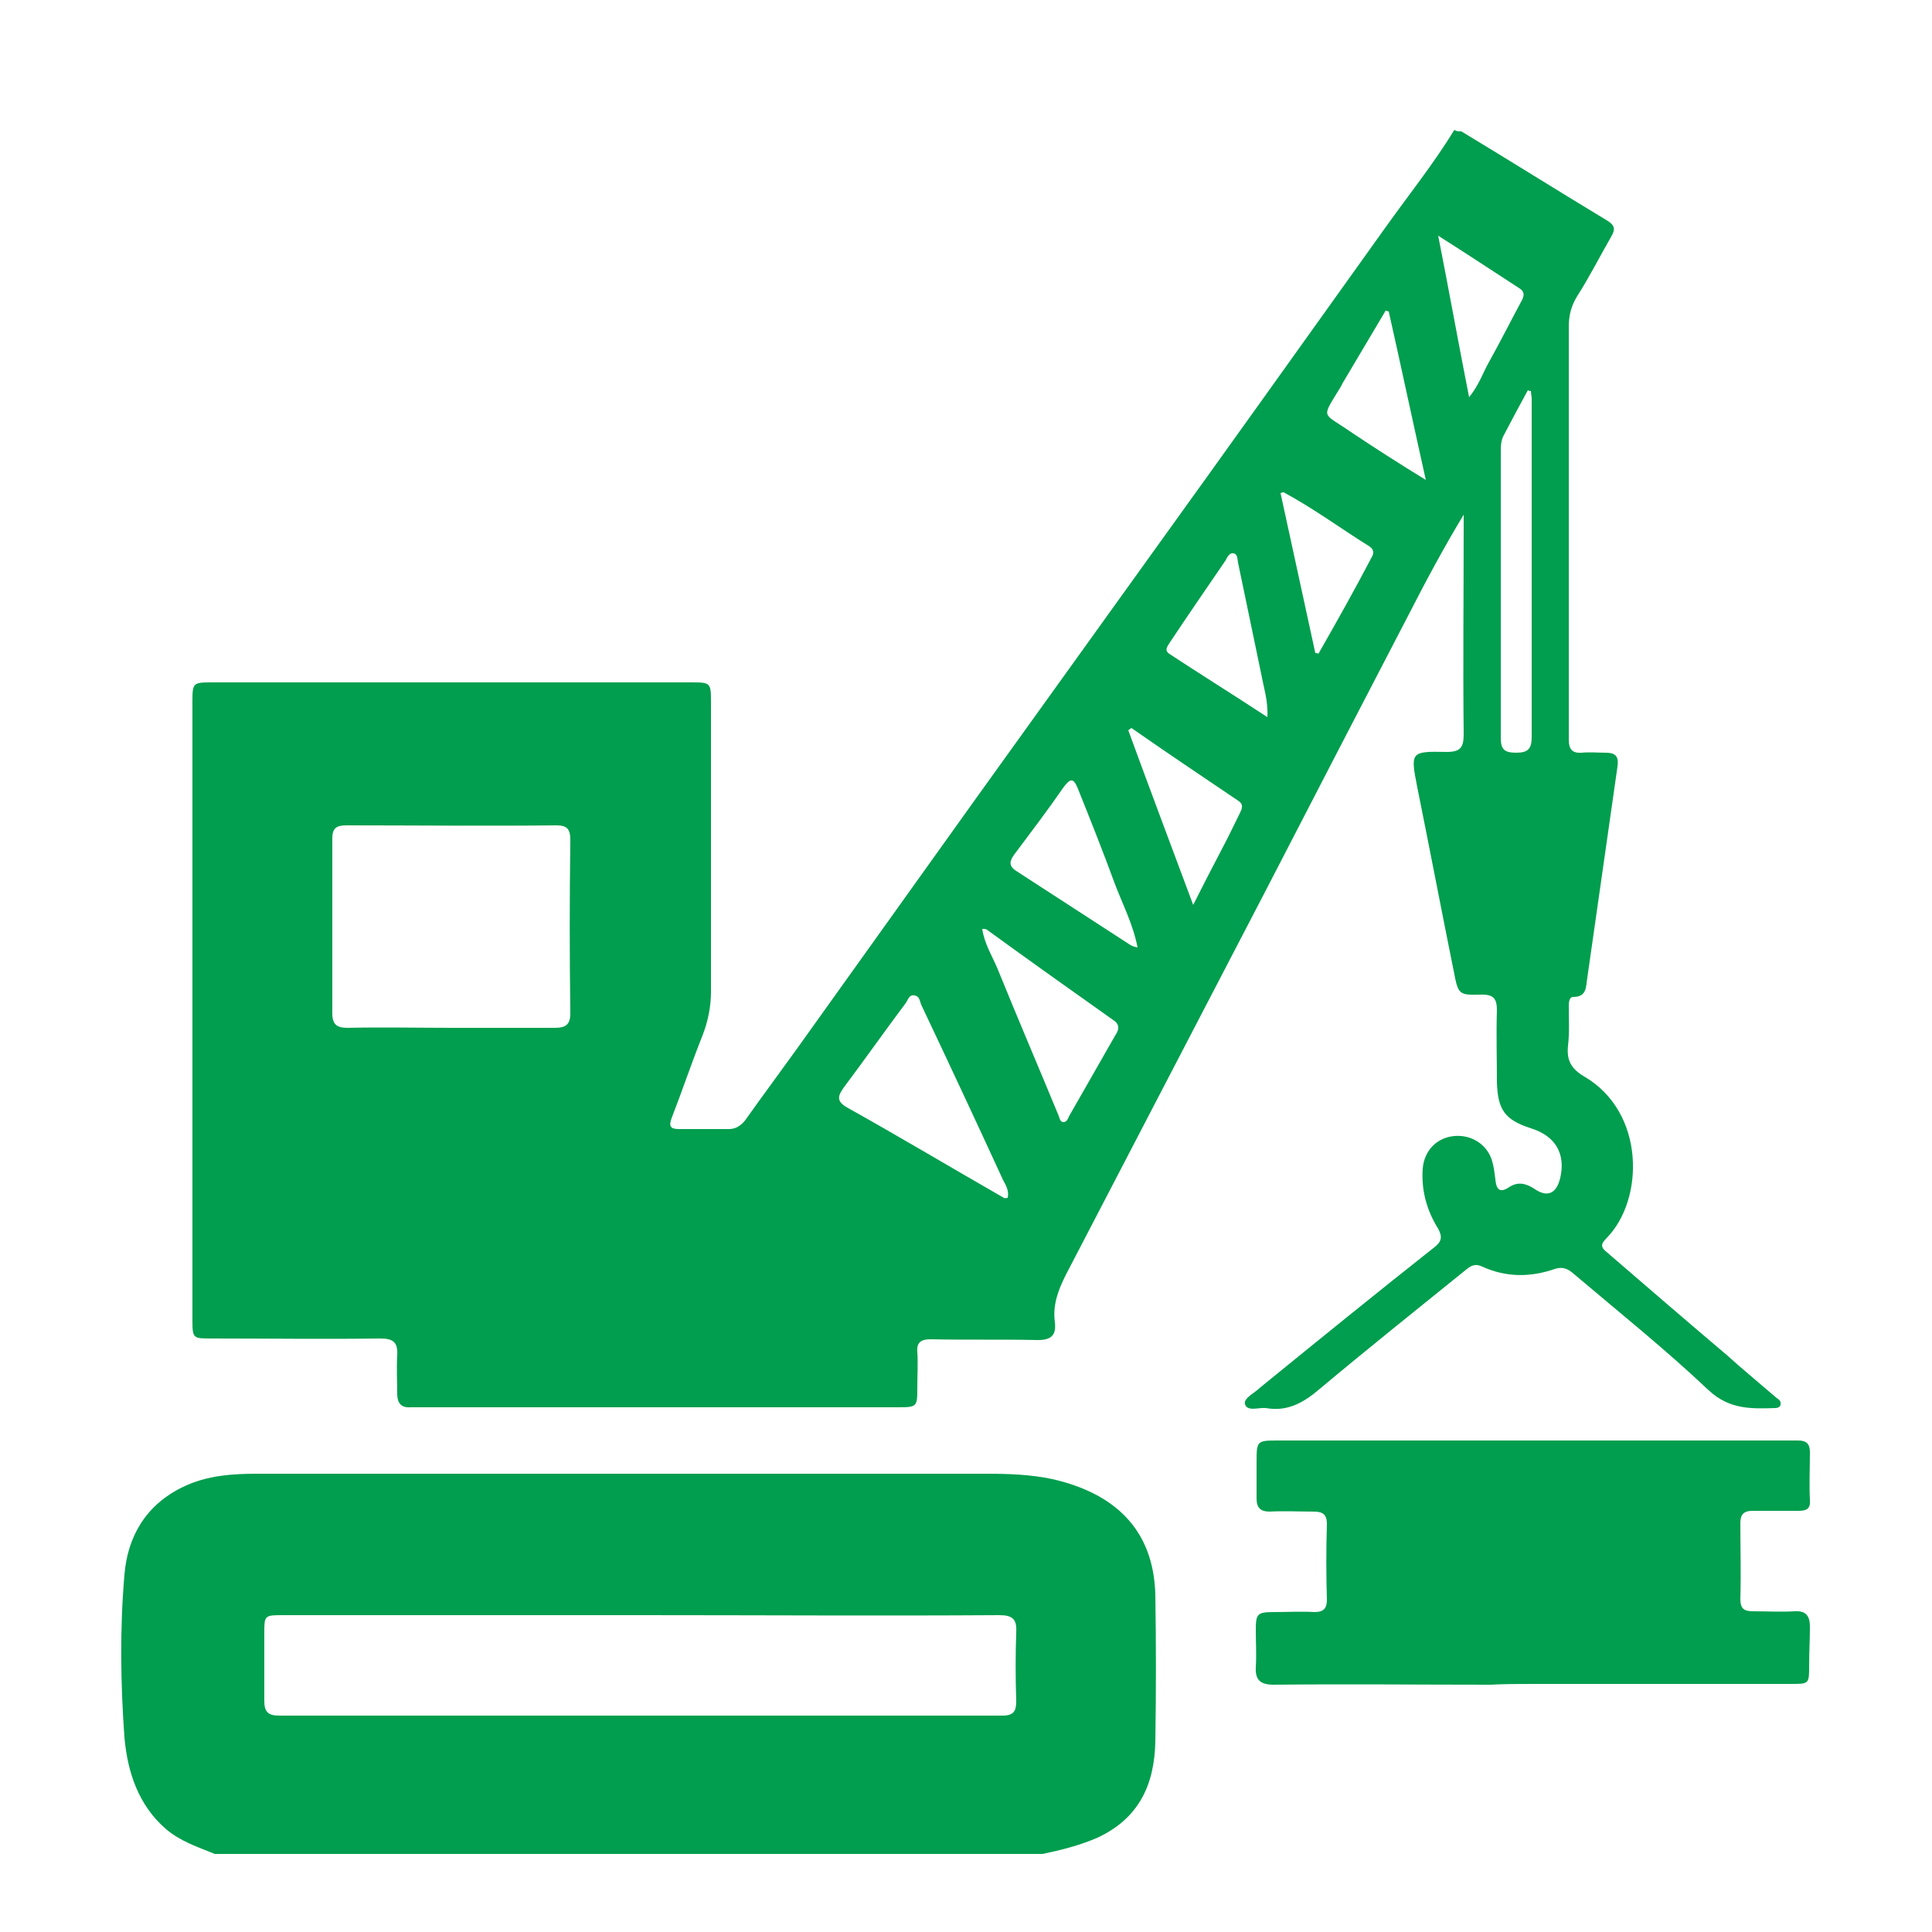 <?xml version="1.0" encoding="utf-8"?>
<!-- Generator: Adobe Illustrator 26.0.1, SVG Export Plug-In . SVG Version: 6.00 Build 0)  -->
<svg version="1.1" id="Layer_1" xmlns="http://www.w3.org/2000/svg" xmlns:xlink="http://www.w3.org/1999/xlink" x="0px" y="0px"
	 viewBox="0 0 250 250" style="enable-background:new 0 0 250 250;" xml:space="preserve">
<style type="text/css">
	.st0{fill:#009E4E;}
</style>
<g>
	<path class="st0" d="M189.1,17c6.3,3.8,12.5,7.7,18.8,11.5c1,0.6,1.2,1.1,0.6,2.1c-1.5,2.6-2.8,5.2-4.4,7.7c-0.8,1.3-1.1,2.5-1.1,4
		c0,14.2,0,28.5,0,42.7c0,3.6,0,7.1,0,10.7c0,1.2,0.4,1.8,1.7,1.7c1-0.1,2,0,3,0c1.3,0,1.8,0.4,1.6,1.8c-1.3,9.1-2.6,18.2-3.9,27.3
		c-0.2,1.1,0,2.5-1.8,2.5c-0.6,0-0.6,0.8-0.6,1.3c0,1.7,0.1,3.3-0.1,5c-0.2,1.9,0.4,3,2.1,4c7.9,4.6,7.8,15.9,2.9,20.9
		c-0.8,0.8-0.8,1.2,0.1,1.9c5.1,4.4,10.2,8.8,15.4,13.2c2.1,1.9,4.3,3.7,6.5,5.6c0.3,0.2,0.6,0.4,0.5,0.9c-0.1,0.3-0.4,0.4-0.7,0.4
		c-3.1,0.1-5.9,0.2-8.6-2.3c-5.6-5.3-11.6-10.1-17.5-15.1c-0.8-0.7-1.5-0.9-2.4-0.6c-3.2,1.1-6.3,1.1-9.4-0.3
		c-0.8-0.4-1.4-0.2-2.1,0.4c-6.3,5.1-12.7,10.2-18.9,15.4c-2.1,1.8-4.2,3-7,2.5c-0.9-0.1-2.4,0.5-2.7-0.5c-0.2-0.8,1.2-1.4,1.9-2.1
		c7.5-6.1,15-12.2,22.6-18.2c0.9-0.7,1.1-1.3,0.5-2.4c-1.5-2.4-2.2-5-2-7.8c0.2-2.3,1.8-4,4.1-4.2c2.2-0.2,4.3,1.1,4.9,3.3
		c0.2,0.7,0.3,1.5,0.4,2.3c0.1,1.2,0.5,1.9,1.8,1c1.1-0.7,2.1-0.5,3.2,0.2c1.7,1.2,2.9,0.7,3.4-1.4c0.7-3.1-0.6-5.4-3.8-6.4
		c-3.4-1.1-4.3-2.4-4.4-6c0-3.1-0.1-6.2,0-9.3c0-1.4-0.4-2-1.9-2c-3.1,0.1-3.1,0-3.7-3.1c-1.6-7.9-3.1-15.8-4.7-23.7
		c-0.9-4.6-0.9-4.7,3.8-4.6c1.8,0,2.2-0.6,2.2-2.3c-0.1-9,0-17.9,0-26.9c0-0.5,0-1,0-1.5c-2.6,4.3-4.9,8.6-7.1,12.9
		c-6.2,11.9-12.4,23.9-18.6,35.9c-8.6,16.5-17.2,33.1-25.8,49.6c-1,2-1.7,3.9-1.4,6.1c0.2,1.7-0.5,2.3-2.2,2.3
		c-4.6-0.1-9.3,0-13.9-0.1c-1.2,0-1.8,0.4-1.7,1.6c0.1,1.5,0,3.1,0,4.6c0,2.6,0,2.6-2.7,2.6c-20.6,0-41.2,0-61.8,0
		c-0.4,0-0.7,0-1.1,0c-1.2,0.1-1.7-0.6-1.7-1.7c0-1.7-0.1-3.3,0-5c0.1-1.7-0.5-2.2-2.2-2.2c-7.3,0.1-14.6,0-21.9,0
		c-2.3,0-2.4,0-2.4-2.4c0-26.7,0-53.4,0-80.1c0-2.3,0.1-2.4,2.4-2.4c20.8,0,41.5,0,62.3,0c2.3,0,2.4,0.1,2.4,2.4c0,12.5,0,25,0,37.6
		c0,2-0.4,3.9-1.1,5.7c-1.4,3.5-2.6,7.1-4,10.7c-0.4,1.1-0.1,1.4,1,1.4c2.1,0,4.3,0,6.4,0c0.9,0,1.5-0.4,2.1-1.1
		c2.2-3.1,4.5-6.2,6.8-9.4c7.7-10.8,15.4-21.5,23.1-32.3c7.4-10.3,14.8-20.6,22.2-30.9c10.3-14.3,20.5-28.6,30.8-43
		c3-4.2,6.2-8.2,8.9-12.6C188.4,17,188.8,17,189.1,17z M71.8,133c1.5,0,2-0.5,2-1.9c-0.1-7.5-0.1-14.9,0-22.4c0-1.4-0.4-1.9-1.8-1.9
		c-9.1,0.1-18.1,0-27.2,0c-1.3,0-1.8,0.4-1.8,1.7c0,7.5,0,15.1,0,22.6c0,1.5,0.6,1.9,2,1.9c4.5-0.1,9,0,13.5,0
		C62.9,133,67.3,133,71.8,133z M129.8,152.7c-3.5-7.6-7-15.1-10.6-22.7c-0.2-0.5-0.2-1.1-0.9-1.2c-0.7-0.1-0.8,0.6-1.1,1
		c-2.7,3.6-5.3,7.3-8,10.9c-0.8,1.1-1,1.8,0.4,2.6c6.8,3.8,13.5,7.8,20.3,11.7c0.1,0.1,0.3,0,0.5,0
		C130.6,154,130.1,153.3,129.8,152.7z M194.6,56.3c-0.4,0.7-0.4,1.5-0.4,2.2c0,12.3,0,24.7,0,37c0,1.5,0.5,1.9,2,1.9
		c1.5,0,2-0.5,2-2c0-14.6,0-29.2,0-43.8c0-0.3-0.1-0.7-0.1-1c-0.1,0-0.2,0-0.4-0.1C196.6,52.5,195.6,54.4,194.6,56.3z M129.1,125.4
		c2.6,6.4,5.3,12.7,7.9,19c0.1,0.3,0.2,0.8,0.6,0.8c0.4,0,0.6-0.4,0.7-0.7c2-3.5,4-7,6-10.5c0.4-0.6,0.7-1.3-0.1-1.9
		c-5.5-3.9-11-7.8-16.5-11.8c-0.1-0.1-0.3-0.1-0.6-0.1C127.4,122.2,128.4,123.7,129.1,125.4z M144.2,114.2
		c-1.5-4.1-3.1-8.1-4.7-12.1c-0.6-1.5-1-1.4-1.9-0.2c-2,2.9-4.2,5.8-6.3,8.6c-0.6,0.8-0.9,1.5,0.2,2.2c4.9,3.2,9.9,6.4,14.8,9.6
		c0.2,0.1,0.4,0.2,0.9,0.3C146.6,119.5,145.2,116.9,144.2,114.2z M158.2,109.7c0.8-1.5,1.5-3,2.2-4.4c0.3-0.6,0.6-1.2-0.2-1.7
		c-4.6-3.1-9.2-6.2-13.8-9.4c-0.1,0.1-0.3,0.2-0.4,0.3c2.7,7.4,5.5,14.8,8.4,22.6C155.8,114.3,157,112,158.2,109.7z M163.2,87.2
		c-1-4.8-2-9.6-3-14.4c-0.1-0.4,0-1.1-0.6-1.2c-0.5-0.1-0.8,0.5-1,0.9c-2.4,3.5-4.8,7-7.2,10.6c-0.3,0.5-0.8,1-0.1,1.5
		c4.1,2.7,8.3,5.3,12.7,8.2C164.1,90.6,163.5,88.9,163.2,87.2z M173.9,49.3c-0.2,0.3-0.3,0.6-0.5,0.9c-2.5,4.1-2.3,3.1,1.4,5.7
		c3,2,6.1,4,9.7,6.2c-1.7-7.6-3.2-14.7-4.8-21.8c-0.1,0-0.3-0.1-0.4-0.1C177.5,43.2,175.7,46.3,173.9,49.3z M177.5,72.1
		c0.3-0.5,0.3-1-0.3-1.4c-3.7-2.3-7.2-4.9-11.1-7c0,0-0.1,0-0.4,0.1c1.5,6.9,3,13.8,4.5,20.7c0.1,0,0.3,0,0.4,0.1
		C173,80.4,175.3,76.3,177.5,72.1z M192.7,46.8c1.4-2.5,2.7-5.1,4.1-7.7c0.4-0.7,0.6-1.3-0.2-1.8c-3.4-2.2-6.7-4.4-10.5-6.8
		c1.4,7.1,2.6,13.8,4,20.9C191.4,49.8,191.9,48.2,192.7,46.8z"/>
	<path class="st0" d="M27.8,239.9c-2.2-0.9-4.4-1.6-6.3-3.2c-3.6-3.1-5-7.4-5.4-11.9c-0.5-7-0.6-14,0-21c0.4-5,2.8-9.1,7.6-11.4
		c3.1-1.5,6.4-1.7,9.7-1.7c31.4,0,62.9,0,94.3,0c2.8,0,5.7,0.1,8.5,0.7c7.9,1.8,13.1,6.4,13.3,15c0.1,6.3,0.1,12.6,0,18.9
		c-0.1,5.6-2.1,10-7.5,12.5c-2.3,1-4.7,1.6-7.1,2.1C99.3,239.9,63.6,239.9,27.8,239.9z M36.7,209c-2.5,0-2.5,0-2.5,2.4
		c0,2.9,0,5.8,0,8.7c0,1.4,0.5,1.9,1.9,1.9c31.2,0,62.4,0,93.6,0c1.5,0,1.8-0.6,1.8-1.9c-0.1-3-0.1-5.9,0-8.9
		c0.1-1.7-0.5-2.2-2.2-2.2c-15.5,0.1-30.9,0-46.4,0C67.4,209,52.1,209,36.7,209z"/>
	<path class="st0" d="M198.5,217.9c11.1,0,22.2,0,33.3,0c2.3,0,2.3,0,2.3-2.4c0-1.7,0.1-3.3,0.1-5c0-1.4-0.5-2.1-2-2
		c-1.8,0.1-3.6,0-5.3,0c-1.2,0-1.7-0.3-1.7-1.6c0.1-3.3,0-6.5,0-9.8c0-1.1,0.4-1.6,1.6-1.6c2,0,3.9,0,5.9,0c1,0,1.6-0.2,1.5-1.4
		c-0.1-2.1,0-4.1,0-6.2c0-1-0.4-1.5-1.5-1.5c-0.4,0-0.8,0-1.2,0c-22,0-44,0-66,0c-2.9,0-2.9,0-2.9,2.9c0,1.5,0,3.1,0,4.6
		c0,1.2,0.5,1.7,1.7,1.7c1.9-0.1,3.8,0,5.7,0c1.2,0,1.7,0.4,1.7,1.6c-0.1,3.3-0.1,6.5,0,9.8c0,1.1-0.4,1.6-1.6,1.6
		c-1.7-0.1-3.4,0-5.2,0c-2.2,0-2.4,0.2-2.4,2.3c0,1.6,0.1,3.2,0,4.8c-0.1,1.7,0.6,2.3,2.3,2.3c9.4-0.1,18.8,0,28.1,0
		C194.7,217.9,196.6,217.9,198.5,217.9z"/>
</g>
</svg>

